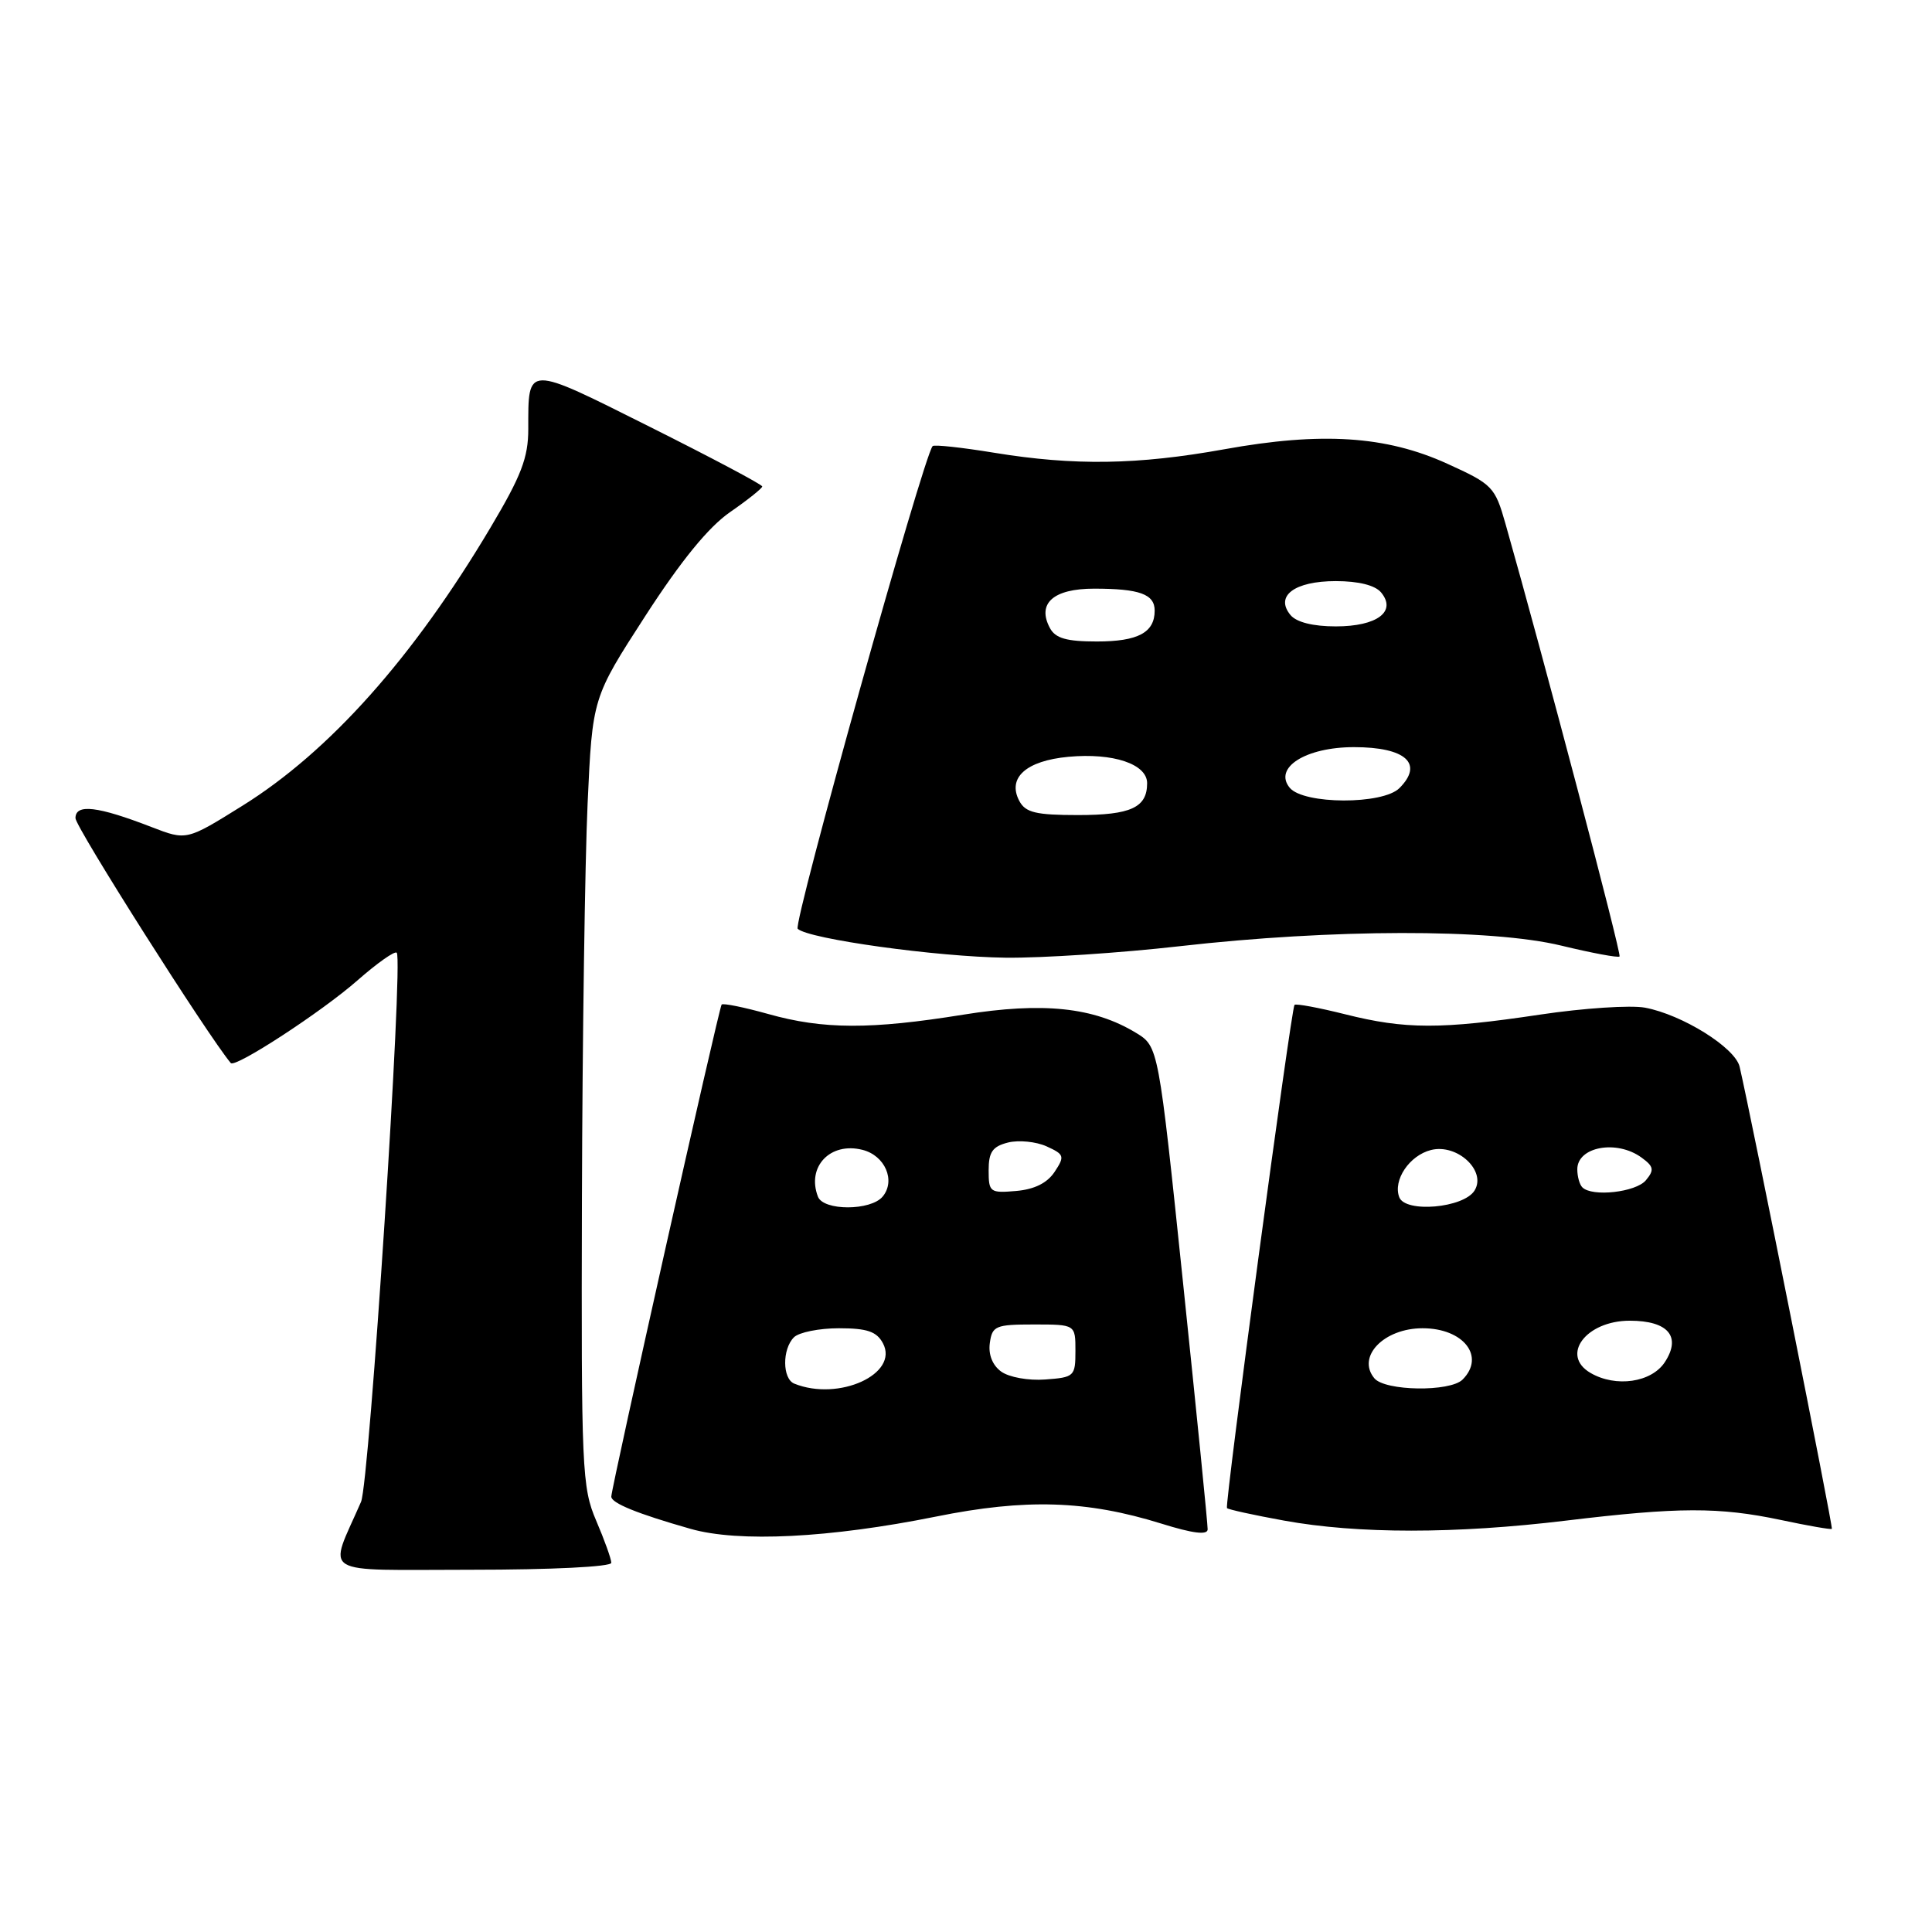 <?xml version="1.0" encoding="UTF-8" standalone="no"?>
<!DOCTYPE svg PUBLIC "-//W3C//DTD SVG 1.1//EN" "http://www.w3.org/Graphics/SVG/1.1/DTD/svg11.dtd" >
<svg xmlns="http://www.w3.org/2000/svg" xmlns:xlink="http://www.w3.org/1999/xlink" version="1.1" viewBox="0 0 256 256">
 <g >
 <path fill="currentColor"
d=" M 81.00 207.08 C 81.00 206.58 80.10 204.07 79.00 201.50 C 77.11 197.09 77.01 194.75 77.11 158.67 C 77.17 137.68 77.51 114.19 77.86 106.48 C 78.50 92.46 78.50 92.46 85.50 81.63 C 90.24 74.30 93.87 69.84 96.75 67.85 C 99.09 66.23 101.00 64.70 101.00 64.46 C 101.00 64.21 94.29 60.65 86.09 56.55 C 69.64 48.31 70.00 48.30 70.00 56.83 C 70.00 60.65 69.08 63.04 64.98 69.93 C 54.74 87.15 43.65 99.58 32.13 106.76 C 24.72 111.38 24.72 111.38 20.11 109.60 C 12.93 106.82 10.00 106.47 10.00 108.41 C 10.00 109.59 27.51 137.19 30.58 140.86 C 31.16 141.55 42.67 134.04 47.35 129.92 C 49.96 127.63 52.30 125.97 52.57 126.24 C 53.46 127.12 48.95 196.45 47.84 199.00 C 43.50 208.98 41.90 208.00 62.49 208.00 C 73.05 208.00 81.00 207.61 81.00 207.08 Z  M 124.00 200.96 C 135.92 198.55 143.97 198.80 153.90 201.89 C 158.06 203.19 160.01 203.43 160.02 202.65 C 160.04 202.02 158.57 187.36 156.77 170.08 C 153.50 138.67 153.50 138.67 150.53 136.86 C 144.94 133.46 138.20 132.75 127.63 134.45 C 115.36 136.43 109.08 136.41 101.79 134.36 C 98.57 133.46 95.80 132.90 95.62 133.11 C 95.26 133.54 81.00 197.13 81.00 198.31 C 81.00 199.17 84.44 200.57 91.50 202.58 C 97.88 204.40 109.94 203.79 124.00 200.96 Z  M 207.50 201.49 C 222.43 199.69 227.76 199.67 236.00 201.41 C 239.57 202.17 242.60 202.70 242.73 202.58 C 242.92 202.41 232.15 148.46 230.51 141.35 C 229.92 138.82 222.92 134.45 217.97 133.52 C 216.06 133.17 209.81 133.58 204.07 134.44 C 190.93 136.41 186.22 136.40 178.25 134.40 C 174.74 133.52 171.72 132.96 171.53 133.15 C 171.09 133.61 162.26 199.40 162.58 199.83 C 162.72 200.01 166.13 200.76 170.16 201.49 C 179.91 203.26 192.86 203.26 207.50 201.49 Z  M 156.29 125.38 C 176.53 123.08 197.56 123.04 206.88 125.30 C 210.93 126.28 214.41 126.93 214.60 126.74 C 214.89 126.45 204.45 86.87 199.48 69.39 C 198.09 64.50 197.77 64.17 191.76 61.44 C 183.65 57.75 175.12 57.20 162.23 59.53 C 150.74 61.60 142.36 61.73 131.72 59.99 C 127.45 59.29 123.78 58.89 123.58 59.11 C 122.39 60.36 105.04 122.43 105.70 123.07 C 107.10 124.42 124.16 126.79 133.29 126.90 C 138.13 126.95 148.48 126.27 156.29 125.38 Z  M 105.25 183.34 C 103.66 182.70 103.63 178.77 105.20 177.20 C 105.86 176.54 108.54 176.00 111.16 176.00 C 114.89 176.00 116.16 176.43 116.99 177.98 C 119.17 182.05 111.14 185.72 105.25 183.34 Z  M 132.66 181.74 C 131.50 180.90 130.94 179.47 131.16 177.94 C 131.47 175.69 131.93 175.50 137.00 175.50 C 142.50 175.50 142.50 175.50 142.50 179.00 C 142.50 182.37 142.35 182.51 138.50 182.79 C 136.26 182.96 133.69 182.49 132.66 181.74 Z  M 108.38 158.56 C 106.86 154.60 110.01 151.28 114.28 152.36 C 117.27 153.11 118.71 156.44 116.96 158.55 C 115.38 160.45 109.11 160.46 108.38 158.56 Z  M 131.00 155.08 C 131.00 152.65 131.51 151.91 133.57 151.39 C 134.99 151.04 137.29 151.27 138.68 151.90 C 141.03 152.97 141.11 153.21 139.74 155.28 C 138.76 156.76 137.06 157.60 134.64 157.81 C 131.18 158.11 131.00 157.97 131.00 155.08 Z  M 182.11 182.63 C 179.73 179.77 183.37 176.00 188.50 176.00 C 193.93 176.00 196.85 179.75 193.80 182.80 C 192.14 184.46 183.52 184.33 182.11 182.63 Z  M 210.75 181.92 C 206.72 179.57 210.16 175.00 215.95 175.00 C 221.04 175.00 222.82 177.10 220.60 180.49 C 218.83 183.19 214.11 183.88 210.75 181.92 Z  M 185.41 158.64 C 184.55 156.38 186.75 153.10 189.62 152.38 C 193.10 151.51 197.01 155.16 195.38 157.76 C 193.94 160.07 186.22 160.75 185.41 158.64 Z  M 209.67 157.33 C 209.30 156.97 209.00 155.89 209.00 154.94 C 209.00 151.94 214.23 150.98 217.52 153.39 C 219.14 154.57 219.22 155.03 218.09 156.39 C 216.77 157.98 210.96 158.63 209.67 157.33 Z  M 135.07 106.14 C 133.43 103.07 135.96 100.80 141.58 100.28 C 147.50 99.73 152.00 101.24 152.00 103.78 C 152.00 107.01 149.84 108.00 142.84 108.00 C 137.26 108.00 135.89 107.67 135.07 106.14 Z  M 170.90 104.39 C 168.70 101.73 173.01 99.00 179.41 99.00 C 186.26 99.00 188.68 101.18 185.43 104.43 C 183.22 106.64 172.75 106.60 170.90 104.39 Z  M 139.12 83.22 C 137.37 79.96 139.57 78.00 144.97 78.00 C 151.00 78.00 153.00 78.73 153.00 80.91 C 153.00 83.82 150.79 85.00 145.34 85.00 C 141.32 85.00 139.85 84.58 139.12 83.22 Z  M 171.00 81.50 C 168.90 78.97 171.52 77.00 177.00 77.00 C 180.01 77.00 182.21 77.55 183.00 78.50 C 185.10 81.03 182.48 83.00 177.00 83.00 C 173.99 83.00 171.79 82.45 171.00 81.50 Z "/>
</g>
</svg>